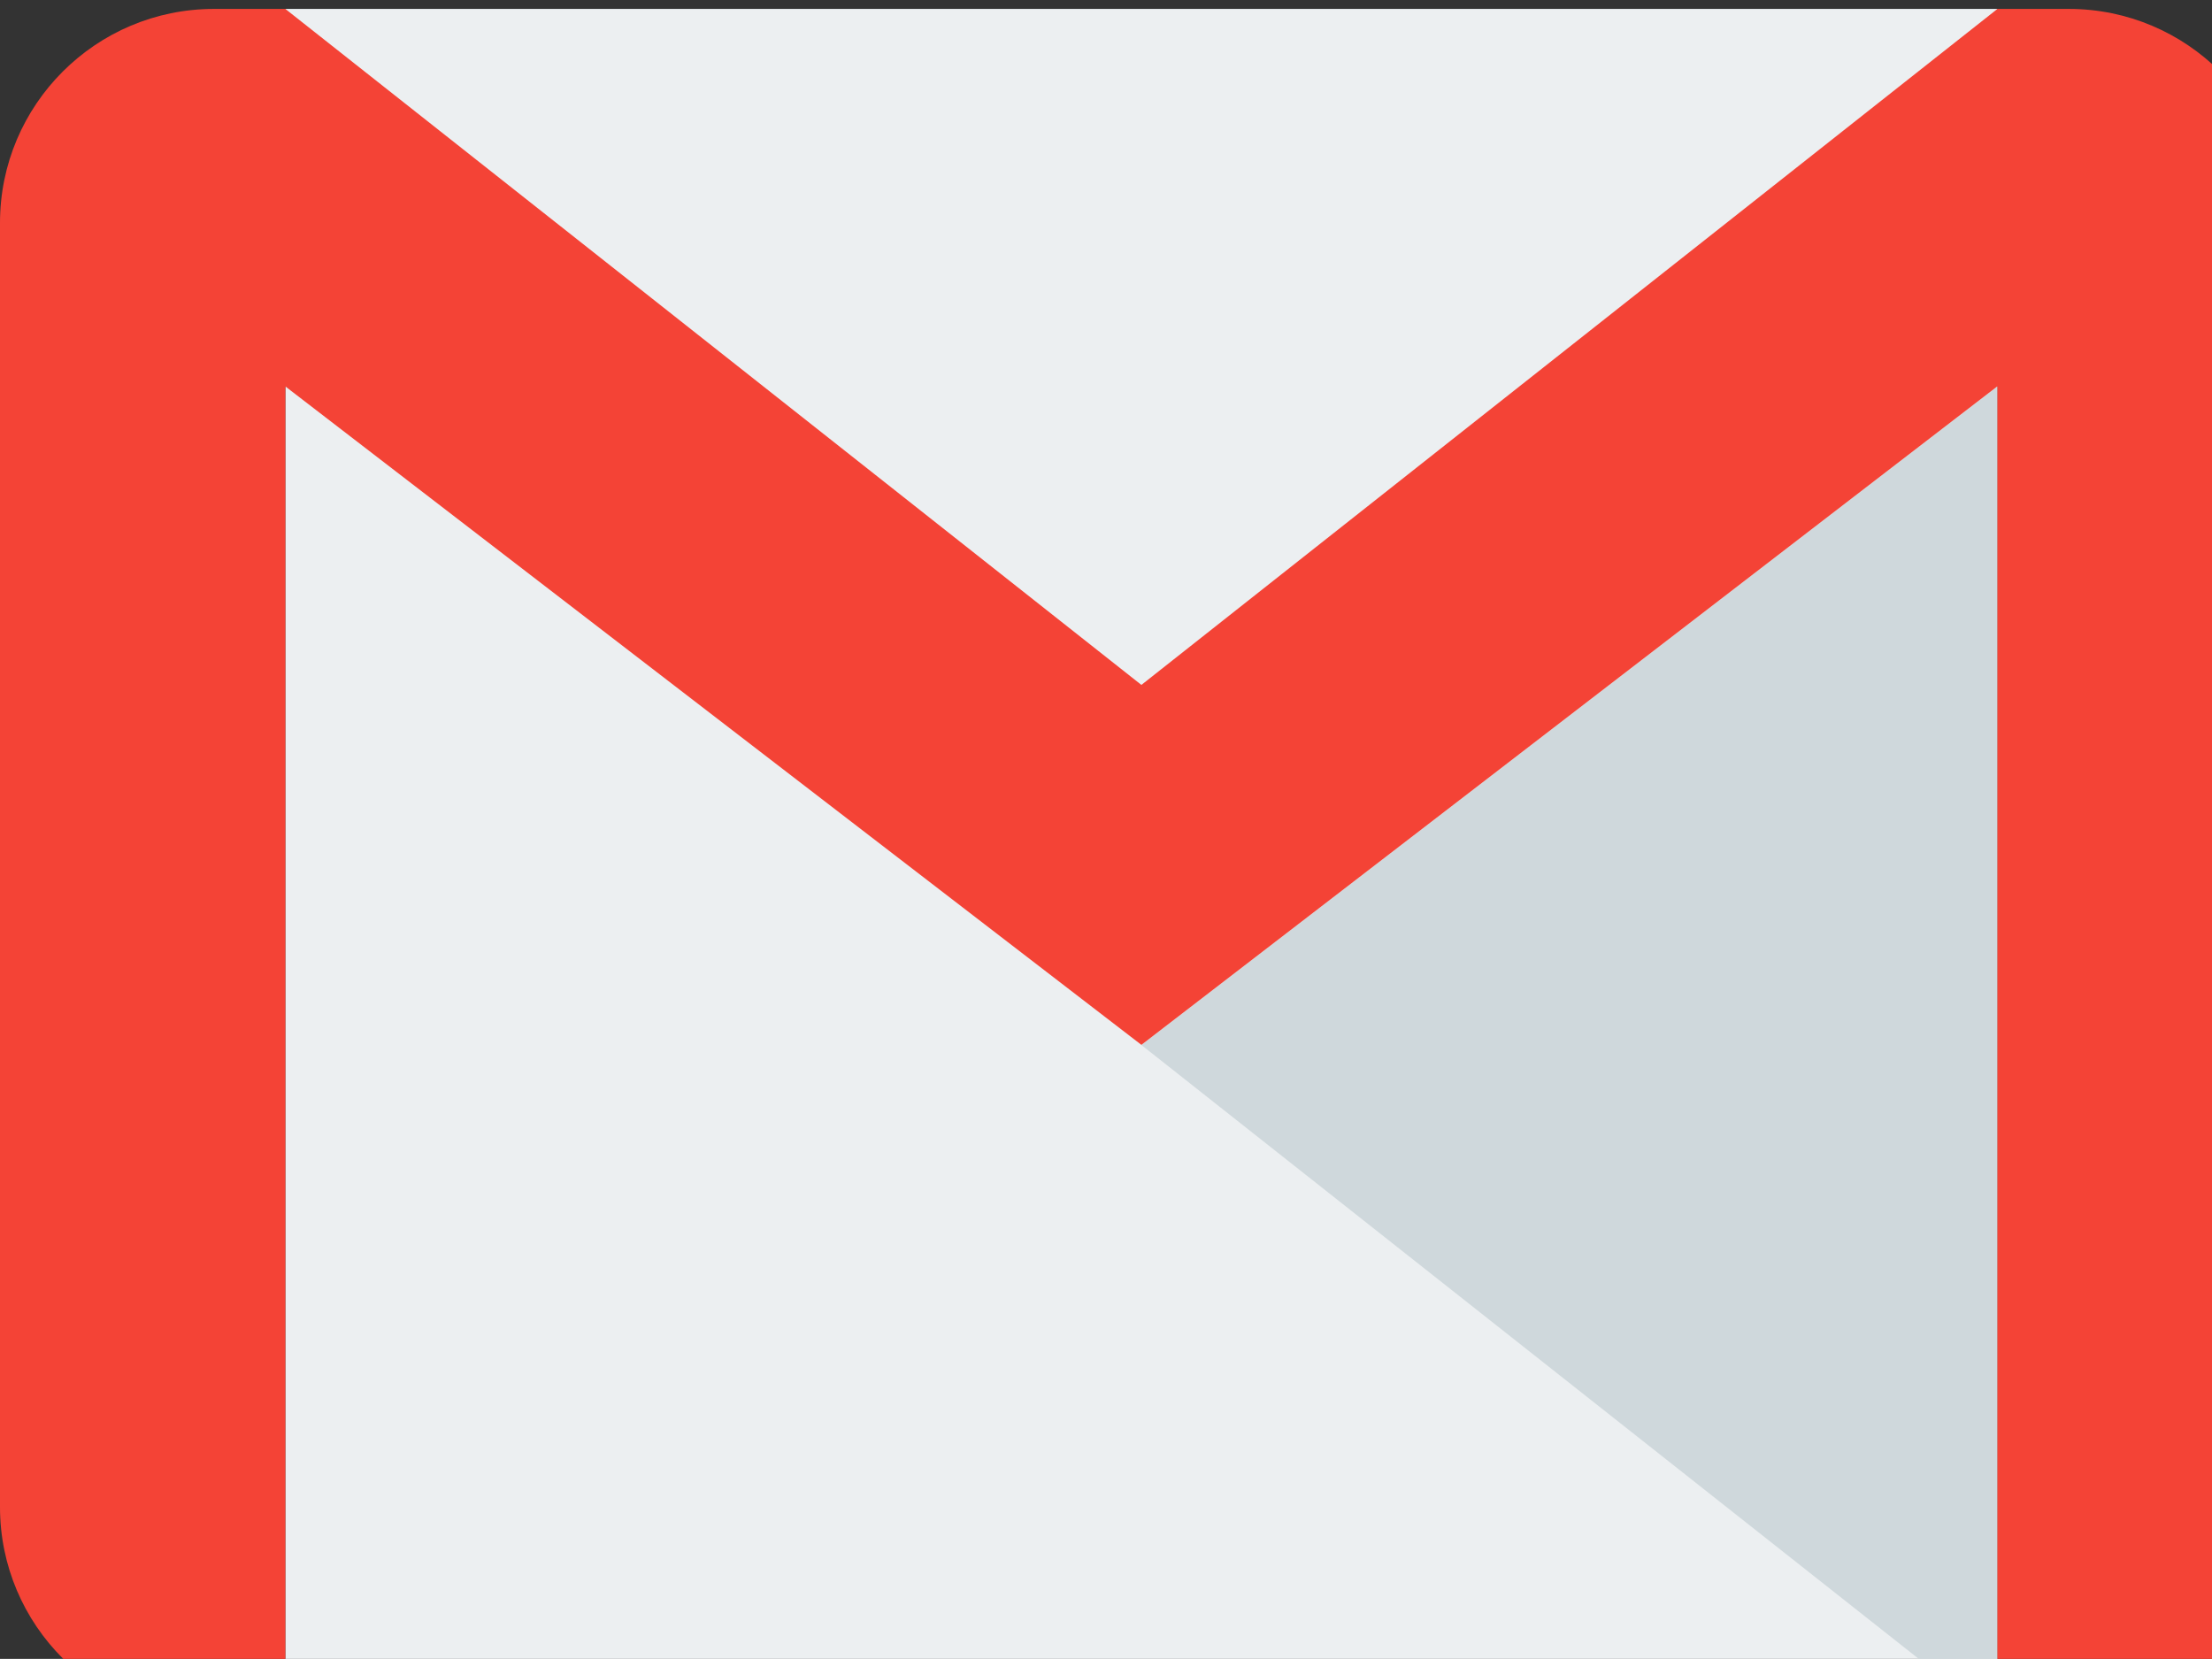 <?xml version="1.0" encoding="UTF-8"?>
<svg width="7.938mm" height="5.953mm" version="1.1" viewBox="0 0 7.938 5.953" xmlns="http://www.w3.org/2000/svg" xmlns:cc="http://creativecommons.org/ns#" xmlns:dc="http://purl.org/dc/elements/1.1/" xmlns:rdf="http://www.w3.org/1999/02/22-rdf-syntax-ns#">
<rect x="0" y="0" width="7.938" height="5.953" fill="#333333" stroke="none"/>
<g transform="translate(102.09 39.461)">
<g transform="matrix(.016 0 0 .016 -102.09 -40.453)">
<rect x="64" y="64" width="384" height="384" fill="#eceff1"/>
<polygon points="448 148.67 256 296.38 448 448" fill="#cfd8dc"/>
<path d="m464 64h-16l-192 151.62-192-151.62h-16c-26.496 0-48 21.504-48 48v288c0 26.496 21.504 48 48 48h16v-299.33l192 147.68 192-147.71v299.36h16c26.496 0 48-21.504 48-48v-288c0-26.496-21.504-48-48-48z" fill="#f44336"/>
</g>
</g>
</svg>
